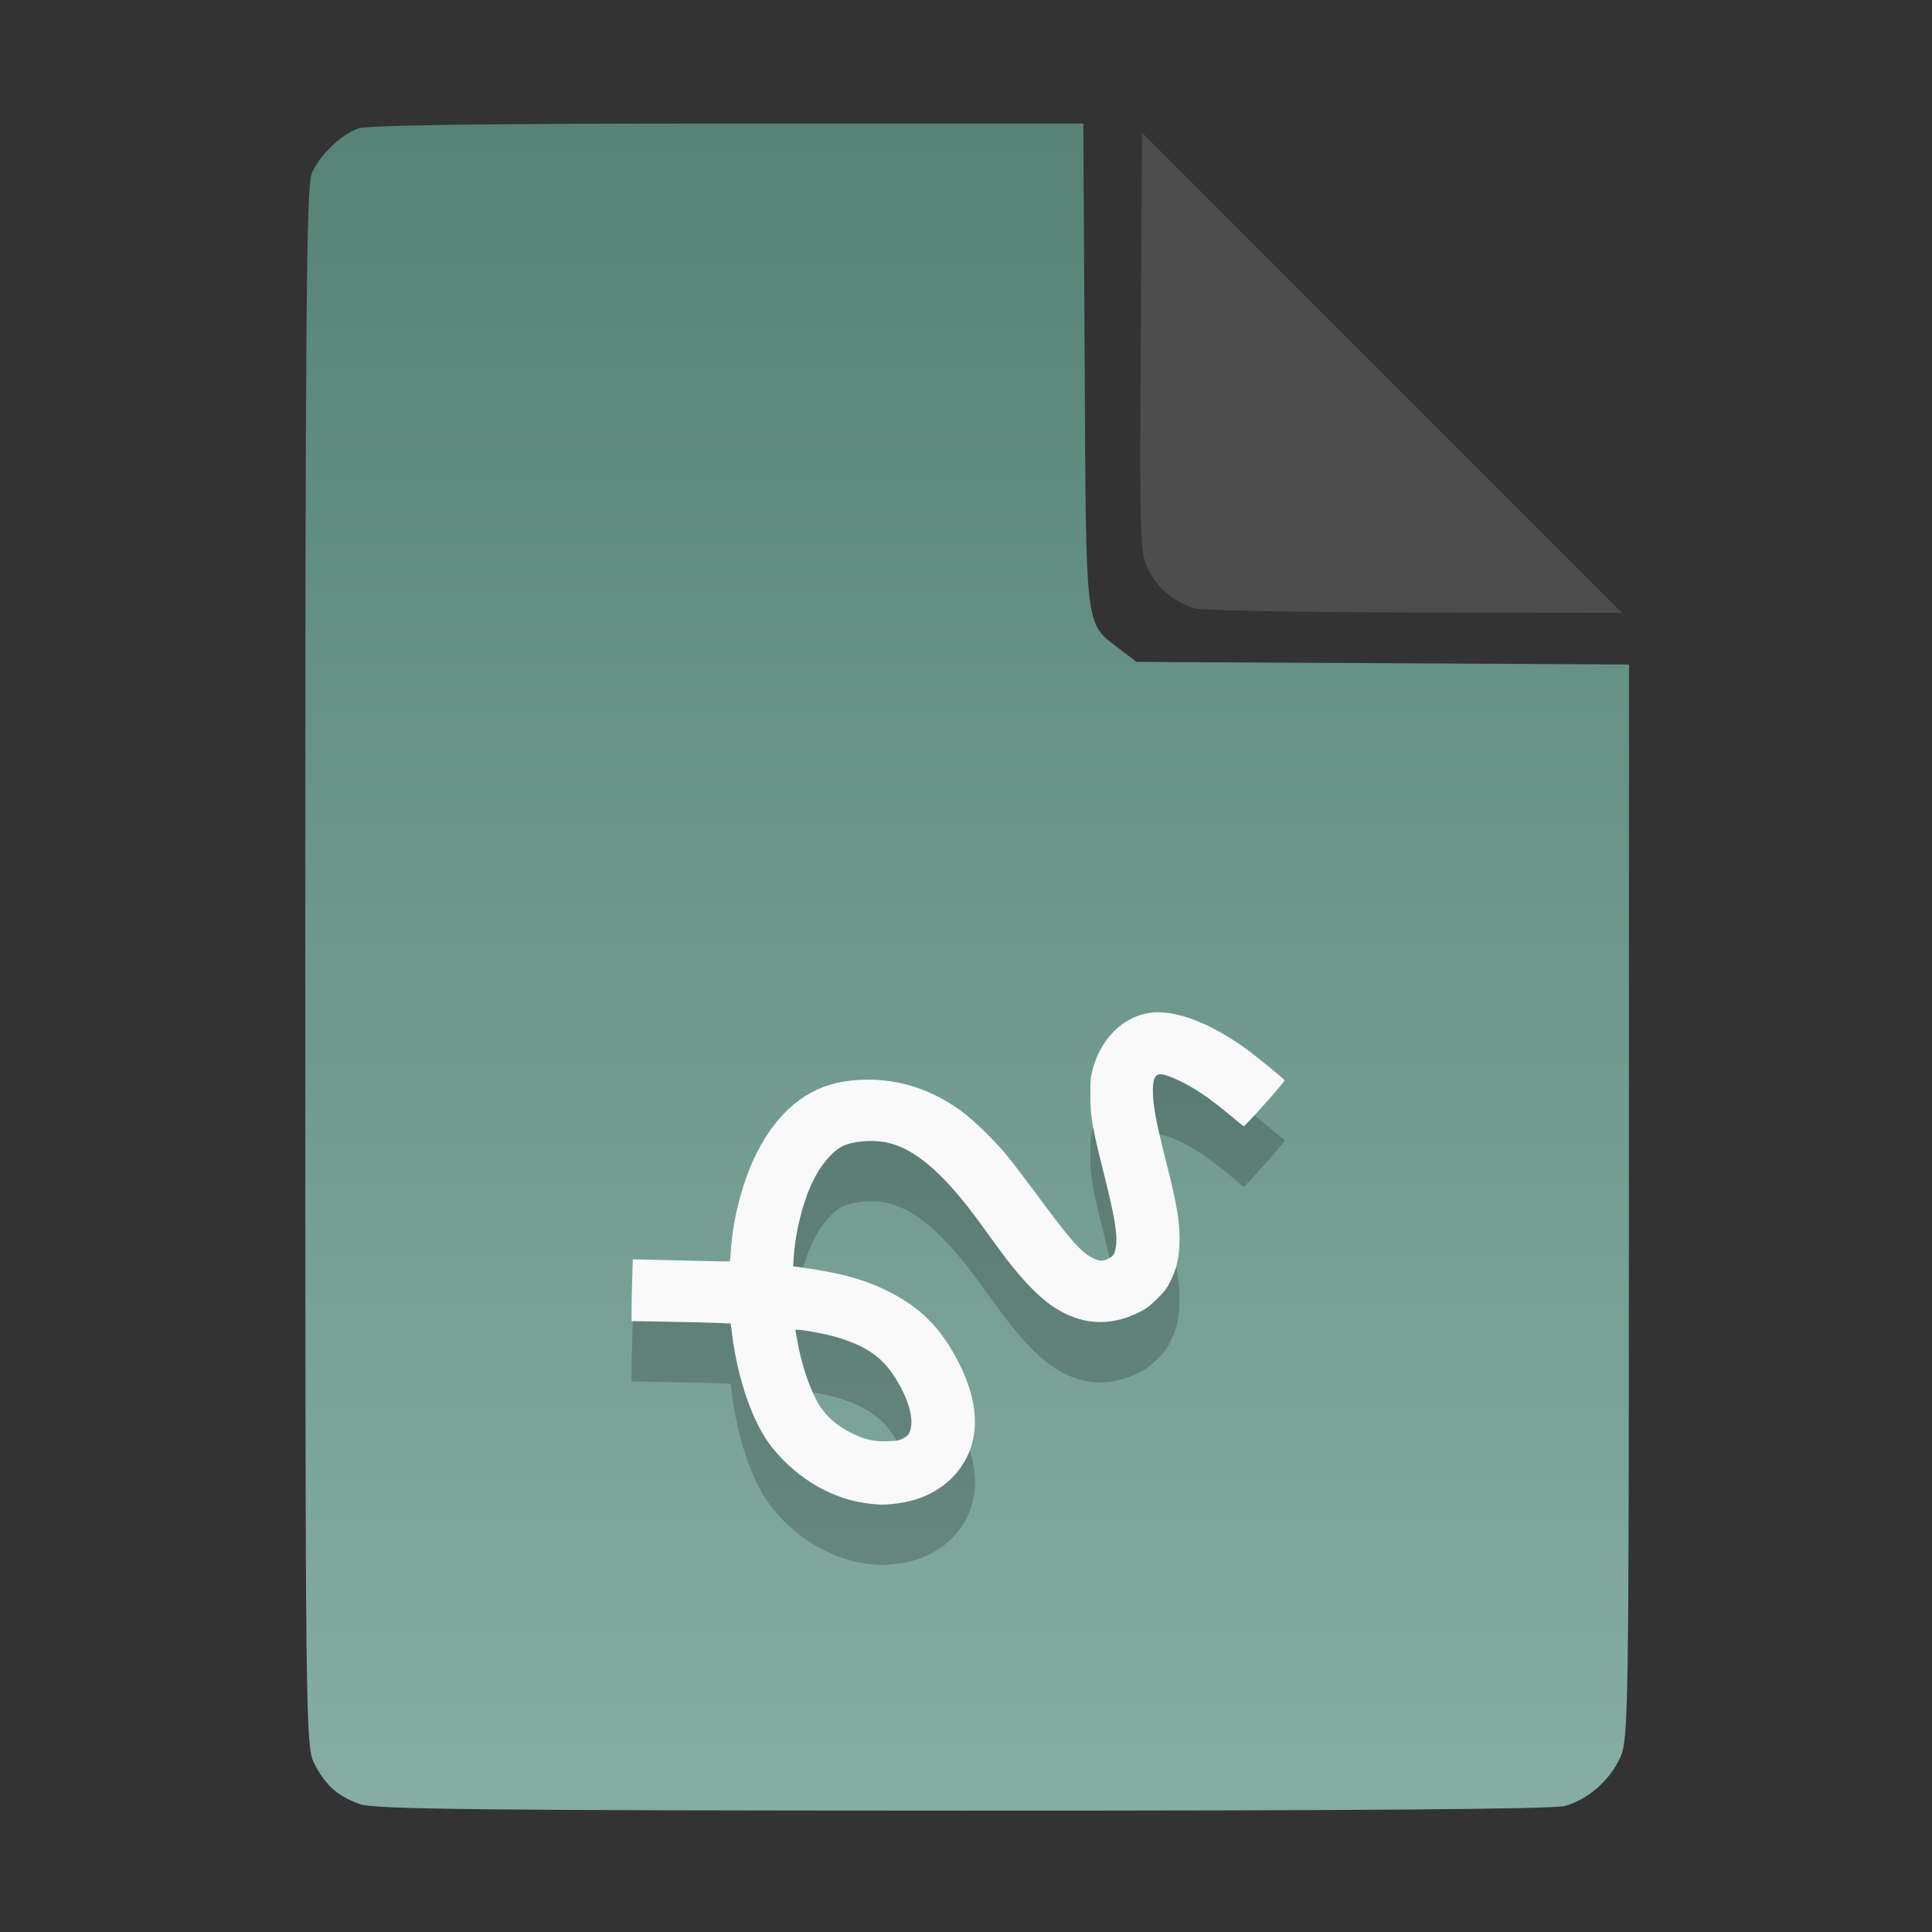 <?xml version="1.0" encoding="UTF-8" standalone="no"?>
<svg
   width="64"
   height="64"
   version="1.1"
   id="svg33319"
   sodipodi:docname="application-acad.svg"
   inkscape:version="1.3.2 (091e20ef0f, 2023-11-25)"
   xmlns:inkscape="http://www.inkscape.org/namespaces/inkscape"
   xmlns:sodipodi="http://sodipodi.sourceforge.net/DTD/sodipodi-0.dtd"
   xmlns:xlink="http://www.w3.org/1999/xlink"
   xmlns="http://www.w3.org/2000/svg"
   xmlns:svg="http://www.w3.org/2000/svg">
  <rect width="100%" height="100%" fill="#333333" stroke="none"/>
  <defs
     id="defs33323">
    <inkscape:path-effect
       effect="powerclip"
       id="path-effect865"
       is_visible="true"
       lpeversion="1"
       inverse="true"
       flatten="false"
       hide_clip="false"
       message="Use fill-rule evenodd on &lt;b&gt;fill and stroke&lt;/b&gt; dialog if no flatten result after convert clip to paths." />
    <clipPath
       clipPathUnits="userSpaceOnUse"
       id="clipPath861">
      <path
         style="display:block;fill:#4d4d4d"
         d="M 54,22 36,4 V 19.188 C 36,20.747 37.255,22 38.812,22 Z"
         id="path863" />
    </clipPath>
    <linearGradient
       id="linearGradient5"
       inkscape:collect="always">
      <stop
         style="stop-color:#578376;stop-opacity:1;"
         offset="0"
         id="stop5" />
      <stop
         style="stop-color:#85ada3;stop-opacity:1;"
         offset="1"
         id="stop6" />
    </linearGradient>
    <linearGradient
       inkscape:collect="always"
       xlink:href="#linearGradient5"
       id="linearGradient7"
       x1="27.407"
       y1="4.397"
       x2="27.407"
       y2="59.519"
       gradientUnits="userSpaceOnUse" />
  </defs>
  <sodipodi:namedview
     id="namedview33321"
     pagecolor="#f5f7fa"
     bordercolor="#111111"
     borderopacity="1"
     inkscape:showpageshadow="0"
     inkscape:pageopacity="0"
     inkscape:pagecheckerboard="1"
     inkscape:deskcolor="#d1d1d1"
     showgrid="false"
     inkscape:zoom="6.4765626"
     inkscape:cx="32.424607"
     inkscape:cy="44.082026"
     inkscape:window-width="1489"
     inkscape:window-height="738"
     inkscape:window-x="82"
     inkscape:window-y="310"
     inkscape:window-maximized="0"
     inkscape:current-layer="svg33319" />
  <path
     style="fill:url(#linearGradient7);stroke:none;stroke-width:0.154"
     d="M 11.917,59.762 C 11.179,59.499 10.779,59.14 10.406,58.409 10.122,57.854 10.113,57.048 10.113,32.04 c 0,-21.561 0.035,-25.878 0.213,-26.293 0.257,-0.601 0.943,-1.267 1.534,-1.491 0.293,-0.111 4.272,-0.164 12.231,-0.164 h 11.796 l 0.044,7.99 c 0.049,8.921 0.002,8.534 1.151,9.411 l 0.567,0.433 8.157,0.043 8.157,0.043 -0.003,17.791 c -0.003,16.927 -0.017,17.821 -0.287,18.415 -0.346,0.761 -1.07,1.395 -1.838,1.608 -0.381,0.106 -7.078,0.157 -19.952,0.154 -15.942,-0.005 -19.482,-0.043 -19.967,-0.216 z"
     id="path3" />
  <path
     style="fill:#000000;fill-opacity:1;stroke:none;stroke-width:0.656;stroke-dasharray:none;stroke-opacity:0.3;opacity:0.2"
     d="m 28.872,51.818 c -1.224,-0.116 -2.401,-0.776 -3.268,-1.835 -0.647,-0.789 -1.165,-2.248 -1.359,-3.828 l -0.038,-0.312 -0.415,-0.019 c -0.228,-0.011 -0.968,-0.028 -1.643,-0.04 l -1.228,-0.021 7.7e-5,-0.358 c 4.2e-5,-0.197 0.009,-0.657 0.021,-1.023 l 0.021,-0.665 0.51,0.011 c 0.28,0.006 1.001,0.024 1.602,0.039 0.601,0.015 1.096,0.024 1.101,0.02 0.005,-0.004 0.022,-0.195 0.039,-0.423 0.081,-1.088 0.408,-2.3 0.861,-3.188 0.688,-1.35 1.654,-2.145 2.848,-2.343 1.373,-0.228 2.733,0.107 3.909,0.963 0.416,0.303 1.123,0.993 1.542,1.505 0.182,0.223 0.616,0.791 0.965,1.264 1.112,1.509 1.474,1.92 1.853,2.105 0.23,0.112 0.314,0.119 0.491,0.04 0.178,-0.08 0.233,-0.152 0.273,-0.361 0.078,-0.404 -0.01,-0.958 -0.402,-2.52 -0.378,-1.507 -0.435,-1.839 -0.436,-2.551 -7.23e-4,-0.523 0.006,-0.596 0.084,-0.879 0.309,-1.121 1.172,-1.866 2.162,-1.866 0.804,0 1.868,0.447 2.953,1.24 0.329,0.241 1.22,0.971 1.237,1.014 0.015,0.04 -1.324,1.544 -1.357,1.524 -0.016,-0.009 -0.204,-0.164 -0.418,-0.343 -0.722,-0.604 -1.243,-0.955 -1.783,-1.2 -0.383,-0.174 -0.569,-0.217 -0.667,-0.154 -0.096,0.061 -0.14,0.222 -0.14,0.511 -3.64e-4,0.483 0.102,1.033 0.432,2.328 0.378,1.483 0.477,2.096 0.447,2.789 -0.021,0.482 -0.103,0.813 -0.3,1.206 -0.126,0.251 -0.191,0.335 -0.45,0.588 -0.246,0.24 -0.356,0.321 -0.588,0.436 -0.991,0.493 -1.958,0.421 -2.884,-0.215 -0.503,-0.346 -1.096,-0.979 -1.728,-1.845 -0.184,-0.253 -0.476,-0.654 -0.649,-0.891 -1.21,-1.664 -2.173,-2.49 -3.125,-2.681 -0.459,-0.092 -1.102,-0.035 -1.428,0.125 -0.35,0.173 -0.74,0.637 -1.006,1.197 -0.316,0.666 -0.563,1.65 -0.616,2.459 l -0.022,0.329 0.153,0.02 c 1.32,0.173 2.143,0.39 2.932,0.775 1.124,0.548 1.808,1.231 2.404,2.401 0.657,1.29 0.709,2.434 0.15,3.335 -0.473,0.764 -1.303,1.241 -2.327,1.338 -0.345,0.033 -0.366,0.033 -0.71,1.88e-4 z m 1.04,-2.169 c 0.125,-0.063 0.181,-0.113 0.216,-0.195 0.166,-0.388 0.005,-1.03 -0.441,-1.763 C 29.26,46.993 28.755,46.624 27.812,46.323 27.47,46.213 26.646,46.052 26.429,46.051 l -0.083,-1.22e-4 0.06,0.332 c 0.139,0.772 0.36,1.463 0.64,2.003 0.243,0.469 0.656,0.848 1.209,1.109 0.43,0.203 0.687,0.259 1.125,0.249 0.326,-0.008 0.382,-0.018 0.533,-0.094 z"
     id="path109-7" />
  <path
     style="fill:#f9f9f9;fill-opacity:1;stroke:none;stroke-width:0.656;stroke-dasharray:none;stroke-opacity:0.3"
     d="m 28.872,49.818 c -1.224,-0.116 -2.401,-0.776 -3.268,-1.835 -0.647,-0.789 -1.165,-2.248 -1.359,-3.828 l -0.038,-0.312 -0.415,-0.019 c -0.228,-0.011 -0.968,-0.028 -1.643,-0.04 l -1.228,-0.021 7.7e-5,-0.358 c 4.2e-5,-0.197 0.009,-0.657 0.021,-1.023 l 0.021,-0.665 0.51,0.011 c 0.28,0.006 1.001,0.024 1.602,0.039 0.601,0.015 1.096,0.024 1.101,0.02 0.005,-0.004 0.022,-0.195 0.039,-0.423 0.081,-1.088 0.408,-2.3 0.861,-3.188 0.688,-1.35 1.654,-2.145 2.848,-2.343 1.373,-0.228 2.733,0.107 3.909,0.963 0.416,0.303 1.123,0.993 1.542,1.505 0.182,0.223 0.616,0.791 0.965,1.264 1.112,1.509 1.474,1.92 1.853,2.105 0.23,0.112 0.314,0.119 0.491,0.04 0.178,-0.08 0.233,-0.152 0.273,-0.361 0.078,-0.404 -0.01,-0.958 -0.402,-2.52 -0.378,-1.507 -0.435,-1.839 -0.436,-2.551 -7.23e-4,-0.523 0.006,-0.596 0.084,-0.879 0.309,-1.121 1.172,-1.866 2.162,-1.866 0.804,0 1.868,0.447 2.953,1.24 0.329,0.241 1.22,0.971 1.237,1.014 0.015,0.04 -1.324,1.544 -1.357,1.524 -0.016,-0.009 -0.204,-0.164 -0.418,-0.343 -0.722,-0.604 -1.243,-0.955 -1.783,-1.2 -0.383,-0.174 -0.569,-0.217 -0.667,-0.154 -0.096,0.061 -0.14,0.222 -0.14,0.511 -3.64e-4,0.483 0.102,1.033 0.432,2.328 0.378,1.483 0.477,2.096 0.447,2.789 -0.021,0.482 -0.103,0.813 -0.3,1.206 -0.126,0.251 -0.191,0.335 -0.45,0.588 -0.246,0.24 -0.356,0.321 -0.588,0.436 -0.991,0.493 -1.958,0.421 -2.884,-0.215 -0.503,-0.346 -1.096,-0.979 -1.728,-1.845 -0.184,-0.253 -0.476,-0.654 -0.649,-0.891 -1.21,-1.664 -2.173,-2.49 -3.125,-2.681 -0.459,-0.092 -1.102,-0.035 -1.428,0.125 -0.35,0.173 -0.74,0.637 -1.006,1.197 -0.316,0.666 -0.563,1.65 -0.616,2.459 l -0.022,0.329 0.153,0.02 c 1.32,0.173 2.143,0.39 2.932,0.775 1.124,0.548 1.808,1.231 2.404,2.401 0.657,1.29 0.709,2.434 0.15,3.335 -0.473,0.764 -1.303,1.241 -2.327,1.338 -0.345,0.033 -0.366,0.033 -0.71,1.88e-4 z m 1.04,-2.169 c 0.125,-0.063 0.181,-0.113 0.216,-0.195 0.166,-0.388 0.005,-1.03 -0.441,-1.763 C 29.26,44.993 28.755,44.624 27.812,44.323 27.47,44.213 26.646,44.052 26.429,44.051 l -0.083,-1.22e-4 0.06,0.332 c 0.139,0.772 0.36,1.463 0.64,2.003 0.243,0.469 0.656,0.848 1.209,1.109 0.43,0.203 0.687,0.259 1.125,0.249 0.326,-0.008 0.382,-0.018 0.533,-0.094 z"
     id="path109" />
  <g
     aria-label="LOG"
     id="text1753"
     style="font-size:2.822px;line-height:0;font-family:Cantarell;-inkscape-font-specification:Cantarell;letter-spacing:0.206px;fill:none;stroke:#f5f7fa;stroke-width:0.265"
     transform="matrix(3.78,0,0,3.78,-5.935,4.236)" />
  <path
     style="fill:#4d4d4d;stroke:none;stroke-width:0.154;fill-opacity:1"
     d="m 39.591,20.156 c -0.69,-0.209 -1.229,-0.651 -1.541,-1.263 -0.288,-0.564 -0.3,-0.908 -0.261,-7.543 l 0.04,-6.952 7.951,7.952 7.951,7.952 -6.87,-0.013 c -3.779,-0.007 -7.05,-0.068 -7.27,-0.134 z"
     id="path4" />
</svg>

